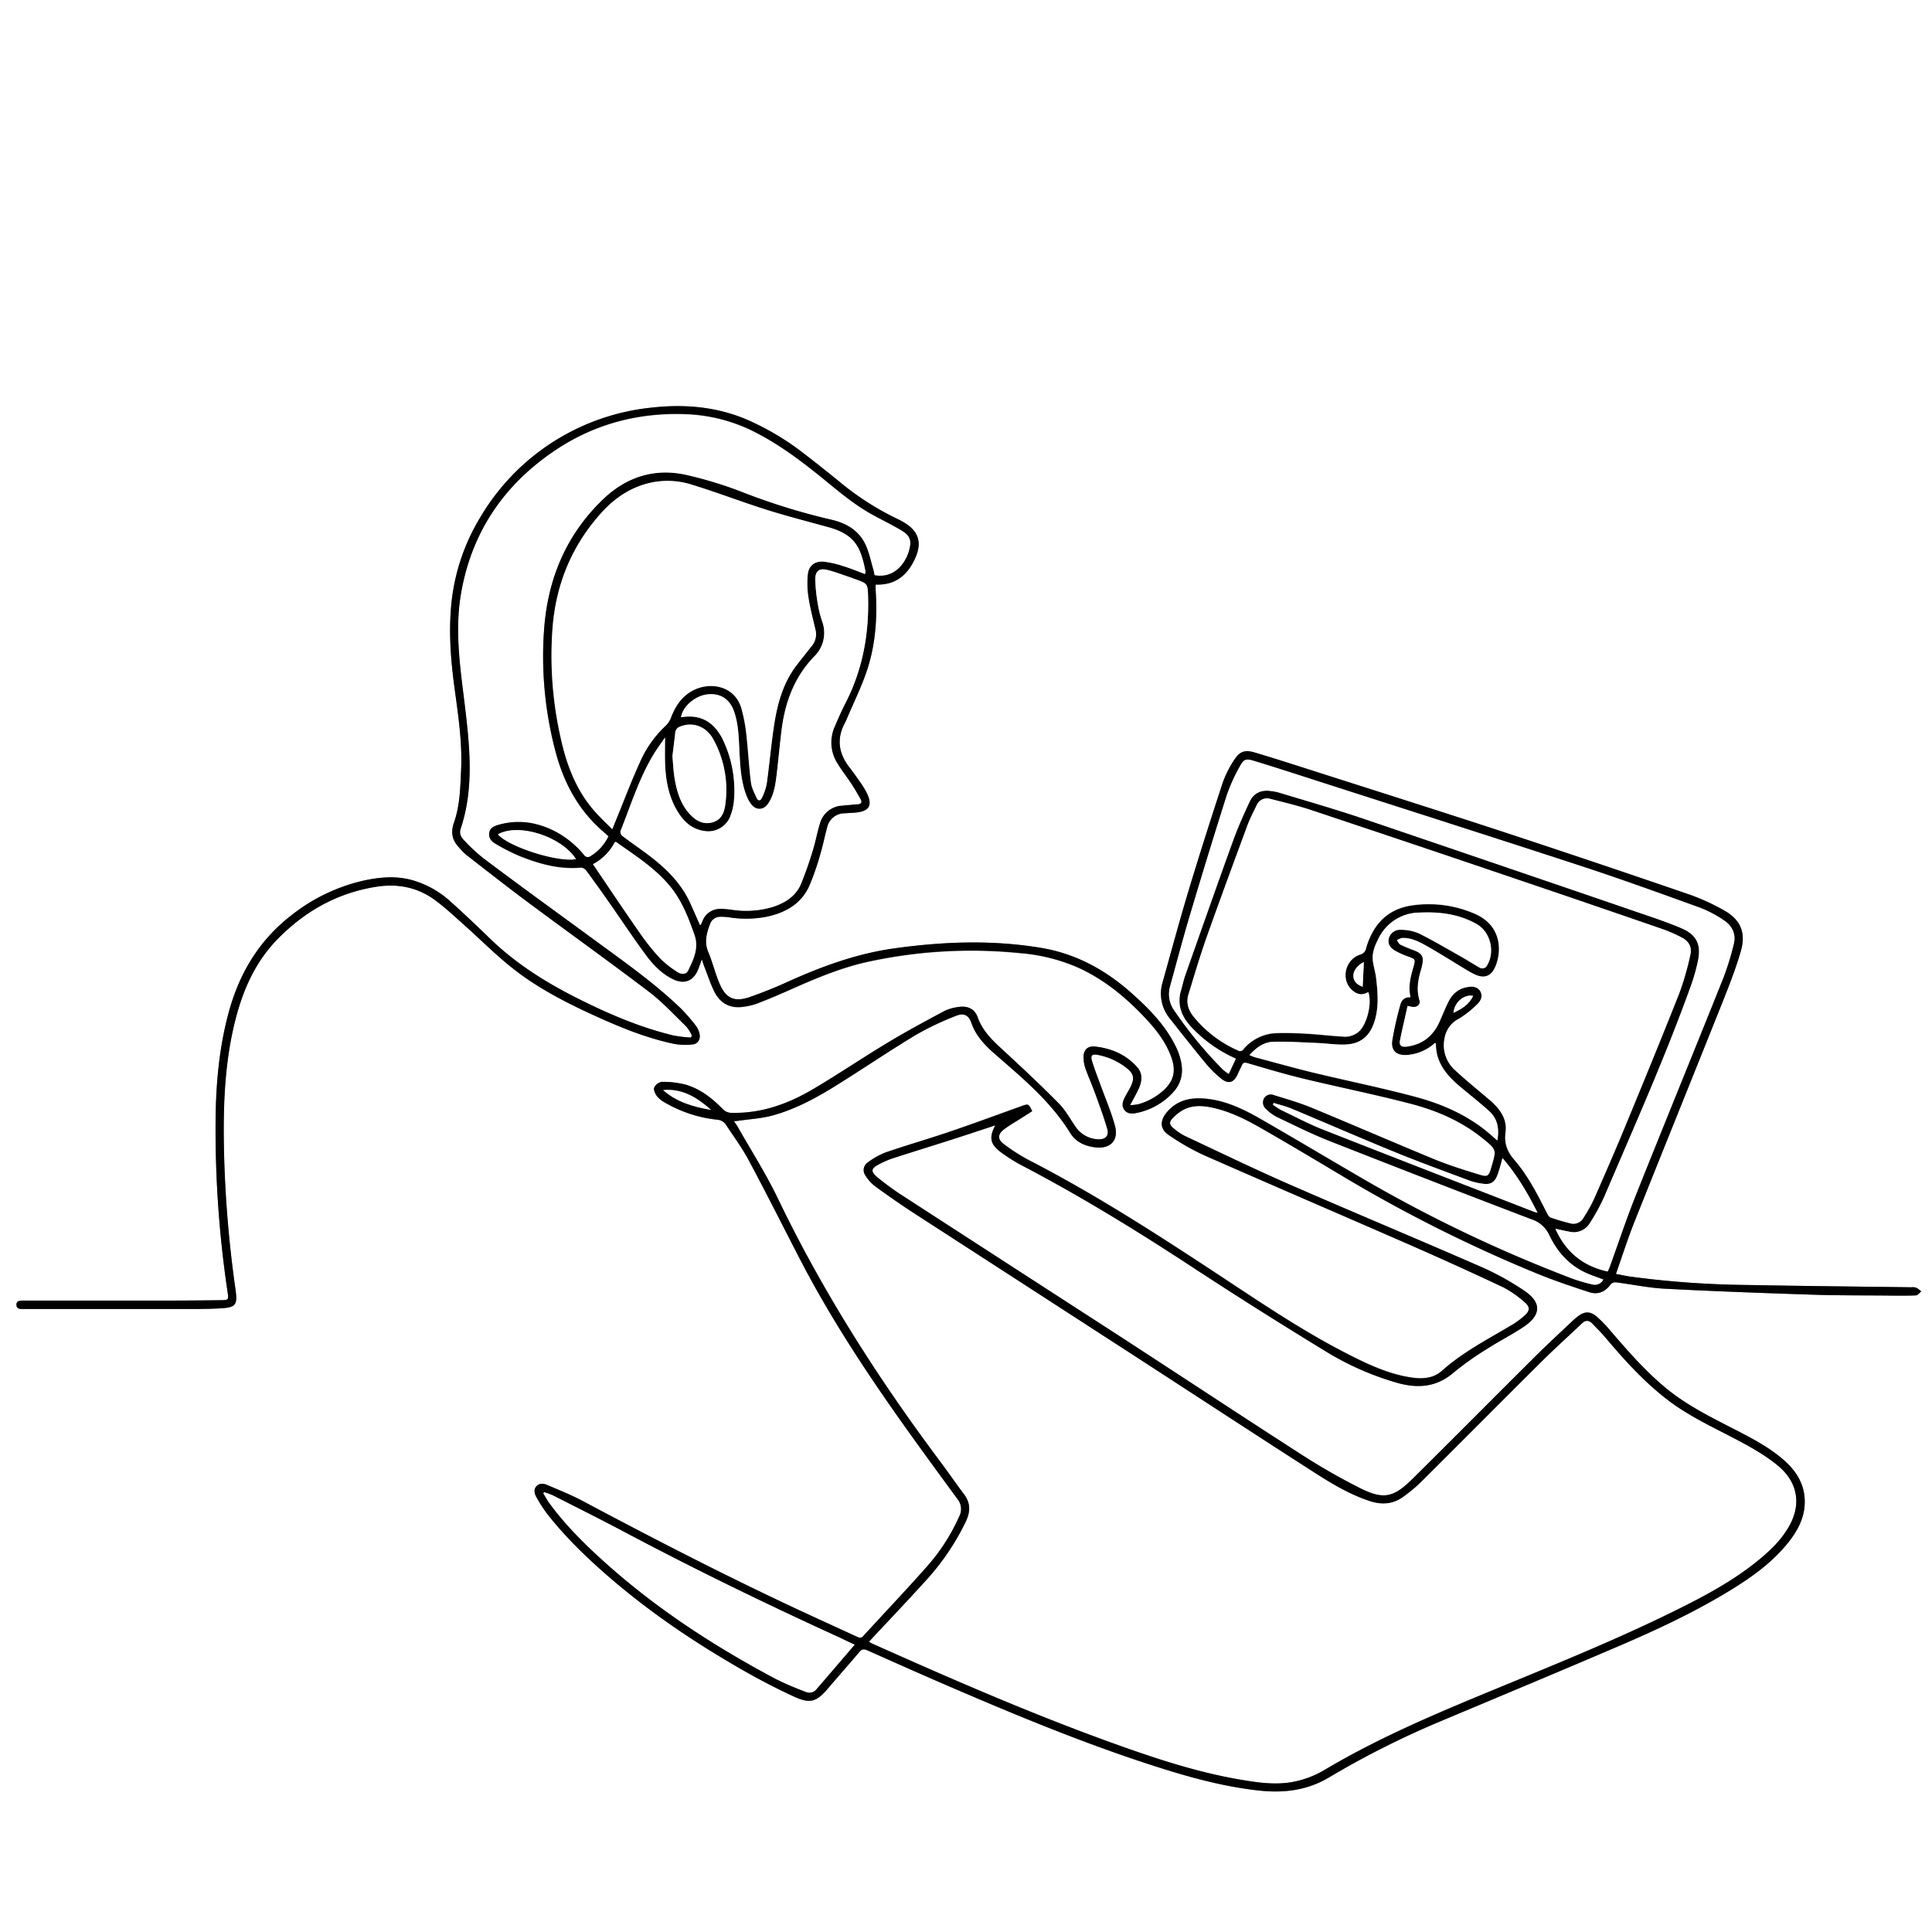 <svg xmlns="http://www.w3.org/2000/svg" viewBox="0 0 768 768"><rect x="0" y="0" width="768" height="768" fill="#808080" stroke="none"/><defs><style>.cls-1{fill:#fff;}</style></defs><g id="Layer_2" data-name="Layer 2"><g id="Layer_1-2" data-name="Layer 1"><path class="cls-1" d="M768,768H0V0H768ZM395.65,447.34c-2.6,4.91-2.07,7.57,2.47,10.88a66.22,66.22,0,0,0,8.13,5.08c23.59,12.34,46.21,26.27,68.45,40.87q25.4,16.66,51.37,32.45a115.21,115.21,0,0,0,29.69,13.18c8.08,2.19,15.4,1.57,22.09-4.2a120,120,0,0,1,13.51-9.55c4.7-3,9.74-5.54,14.37-8.66,6.91-4.66,7.11-9.62.26-14.26a108.4,108.4,0,0,0-17.27-9.54c-25.21-11-50.62-21.58-75.83-32.61-14.09-6.16-27.95-12.87-41.88-19.41a22,22,0,0,1-4.45-3c-1.8-1.49-1.94-2.48-.29-4.18a16.09,16.09,0,0,1,4.73-3.52c4.15-1.89,8.49-1.22,12.73-.13,6.78,1.74,12.91,5,18.91,8.48,10.68,6.15,21.27,12.46,31.85,18.79a577.9,577.9,0,0,0,75.7,37.94c7,2.91,14.24,5.33,21.46,7.7,3.42,1.13,6.4,0,8.57-3.09a2.57,2.57,0,0,1,2.07-.81c6.48.81,12.91,2.2,19.41,2.54,19.22,1,38.46,1.71,57.7,2.34,10.32.34,20.65.29,31,.39,3.74,0,7.47.09,11.2-.07.72,0,1.4-1,2.09-1.59a11.17,11.17,0,0,0-2-1.47,5.36,5.36,0,0,0-2-.16c-21.65-.29-43.31-.5-65-.91a377.61,377.61,0,0,1-46.43-3.3c-1.95-.28-3.87-.71-5.94-1.09,2.52-7.15,4.72-14.08,7.4-20.81,11.56-29,23.3-58,34.88-87,2.68-6.73,5.34-13.52,7.36-20.47,2.19-7.58-.21-12.75-7.17-16.53a85.82,85.82,0,0,0-13.07-5.94Q635,343.11,598.08,330.91c-25.26-8.29-50.6-16.3-75.92-24.41-7.8-2.49-15.59-5-23.44-7.34-3.94-1.16-6-.39-8.19,3.09a41.61,41.61,0,0,0-4.47,8.89c-4.69,14.3-9.27,28.64-13.62,43.05-3.61,12-6.86,24.08-10.24,36.14A15.6,15.6,0,0,0,465,404.87c4.74,6,9.48,12,14.37,17.94a42.86,42.86,0,0,0,6.1,6c2.81,2.28,5,1.59,6.49-1.69.55-1.21,1.13-2.42,1.69-3.62.45-1,1-1.25,2.19-.9,7.35,2.14,14.68,4.35,22.12,6.15,14.3,3.47,28.74,6.35,43,10.08,10.28,2.69,20,6.9,28.43,13.71,5.51,4.48,5.54,4.45,3.55,11.23,0,.13-.07.26-.11.38-1,3.51-1.44,3.9-4.93,2.8-5.91-1.85-11.85-3.69-17.57-6-16.39-6.74-32.64-13.81-49-20.57-4.85-2-9.92-3.46-14.93-5a3.11,3.11,0,0,0-4,1.44,3.39,3.39,0,0,0,1,4.16,17.33,17.33,0,0,0,4.16,3.05c6.92,3.29,13.78,6.74,20.89,9.54q40.08,15.79,80.32,31.13a11.7,11.7,0,0,1,7.09,6.26c3.31,6.93,8.29,12.38,15.54,15.42,1.93.8,3.92,1.47,6,2.26a3.8,3.8,0,0,1-4.55,2A66.56,66.56,0,0,1,625,508.3a563.62,563.62,0,0,1-82.86-39.6c-13.89-8.07-27.66-16.32-41.59-24.3-6.55-3.75-13.4-6.94-21.07-7.72-6.15-.62-11.71.54-15.82,5.64-2.63,3.28-2.5,6.48,1,8.79a93.15,93.15,0,0,0,14,8c26.94,11.89,54,23.47,81,35.28q19.14,8.38,38,17.25a41.9,41.9,0,0,1,8.6,6.05c2,1.66,1.9,3.33-.06,5.09a33.1,33.1,0,0,1-5.29,3.9c-9.49,5.66-19.35,10.71-27.69,18.16-3.53,3.16-8,3.32-12.52,2.61-9-1.44-17.16-5.31-25.18-9.4-16.59-8.47-32.07-18.8-47.57-29.05-25.75-17-51.6-33.85-79.09-48a70.68,70.68,0,0,1-9.74-6.25c-2.58-1.93-2.51-3.94,0-5.88,2.21-1.69,4.68-3,7-4.56l4.23-2.7c-1.51-3-1.5-3-4.36-1.95-9.52,3.43-19,6.93-28.6,10.19-8.39,2.85-16.92,5.29-25.29,8.17a29.35,29.35,0,0,0-7.24,4.09,3.59,3.59,0,0,0-.83,5,15.57,15.57,0,0,0,3.79,4.28c5.11,3.73,10.3,7.36,15.61,10.8q42.58,27.64,85.26,55.17c24.22,15.69,48.35,31.51,72.63,47.1,7.38,4.75,14.89,9.4,23.34,12.16,4.55,1.49,9,1.25,13-1.6a59,59,0,0,0,7.23-6c16-15.88,31.85-31.88,47.83-47.75,5.25-5.21,10.75-10.15,16.11-15.25,1.46-1.39,2.83-1.33,4.17,0,1.76,1.82,3.55,3.61,5.19,5.54,7.68,9.06,15.6,17.87,25.13,25.09,7.21,5.47,15.29,9.44,23.28,13.56,7,3.61,14,7.19,20.11,12.23,7.67,6.31,9.5,14.91,4.84,23.59-3.12,5.82-7.78,10.28-12.83,14.37-9.8,7.94-20.84,13.86-32.08,19.43-22.7,11.26-46.15,20.81-69.56,30.46-24.15,9.95-48.29,19.93-70.81,33.38A39,39,0,0,1,515.59,708c-7.6,1.82-15.26.66-22.82-.63-15.95-2.74-31.3-7.67-46.51-13.06-33.87-12-66.79-26.36-99.58-41a9,9,0,0,1-1.17-.73c.43-.46.74-.81,1.05-1.15,7.09-7.6,14.28-15.11,21.24-22.83A96.81,96.81,0,0,0,384,604.74c1.77-3.79,1.88-7.22-.71-10.67-3.32-4.42-6.45-9-9.77-13.41-24.52-32.8-46.45-67.16-64.23-104.14-4.72-9.82-10.64-19.06-16-28.56-.41-.72-.91-1.38-1.5-2.27.75-.07,1.2-.09,1.64-.15,4.54-.66,9.19-.91,13.59-2.09,9.4-2.54,17.89-7.25,26.1-12.38,10.34-6.46,20.43-13.32,30.87-19.61a116.12,116.12,0,0,1,16-7.62c3.16-1.3,5.09-.33,6.19,2.81,1.85,5.28,5.51,9,9.57,12.55,10.91,9.49,22.05,18.73,29.77,31.29,2.17,3.53,5.88,5.16,10,5.62,5.91.67,9.3-2.8,7.73-8.55s-3.92-11.15-5.93-16.72c-1.1-3.06-2.33-6.09-3.24-9.21-.61-2.1.11-2.72,2.29-2.3A26.35,26.35,0,0,1,448,424.7c2.64,2.14,3,3.92,1.55,7.05-.73,1.56-1.68,3-2.48,4.56s-1.32,3.3-.13,4.9,2.87,1.59,4.56,1.27A26.81,26.81,0,0,0,466,434.57c3.62-3.72,4.54-8.2,3.34-13.13a26.47,26.47,0,0,0-1.87-5.25c-4.24-8.68-10.89-15.39-18-21.69-10.3-9.11-22-15.44-35.69-17.71-19.45-3.23-38.9-2.5-58.33.22-14.46,2-28,6.89-41.28,12.8a176.18,176.18,0,0,1-16.48,6.65c-5.84,1.93-9.15.35-11.6-5.26-1.8-4.13-2.82-8.61-4.58-12.77-1.64-3.89-.67-7.42.68-11a4.3,4.3,0,0,1,4.32-3,24.4,24.4,0,0,1,3.19.2,42.76,42.76,0,0,0,15.3-.27c7.47-1.66,13.63-5.19,16.8-12.48a107,107,0,0,0,4.17-12c1.09-3.63,1.79-7.37,2.81-11a7.12,7.12,0,0,1,6.95-5.58l3.79-.24c6.17-.41,7.61-3,4.68-8.46a33.44,33.44,0,0,0-2-3.25c-1.49-2.13-3-4.26-4.57-6.31-4.32-5.55-5.17-11.41-1.77-17.71.25-.47.47-1,.68-1.45,2.74-6.5,5.91-12.86,8.12-19.53,3.41-10.29,4.1-21,3.4-31.8-.05-.7,0-1.4,0-2.17,8.14.31,12.9-4,15.86-10.8,2.61-6,1.14-10.42-4.41-13.78-.85-.52-1.74-1-2.63-1.43A111.15,111.15,0,0,1,335,192.54q-7.56-6.24-15.34-12.2a105.5,105.5,0,0,0-22.78-13.56c-12-5.11-24.6-6.18-37.45-4.79a89.63,89.63,0,0,0-68.51,43.73,82,82,0,0,0-11.31,32.82c-1.3,11.49-.5,22.89,1,34.27,1.48,11,3.22,22,2.71,33.22-.32,7.07-.45,14.21-2.81,20.93-1.38,3.93-.78,7,1.92,9.89a26.72,26.72,0,0,0,2.94,3c8.1,6.3,16.17,12.64,24.4,18.76,16,11.93,32.3,23.56,48.22,35.66,5.37,4.09,10,9.15,14.88,13.87a17.56,17.56,0,0,1,2.23,3.56l-.45.79a55.5,55.5,0,0,1-7-.84c-13.68-3.32-26.5-8.89-39-15.23-12.36-6.27-23.94-13.67-33.95-23.37-5.26-5.1-10.58-10.15-16-15a38,38,0,0,0-13.24-7.63c-7.16-2.43-14.4-1.78-21.51-.16a71.87,71.87,0,0,0-28,13.58c-12.77,9.83-20.6,22.78-24.86,38.12-4,14.44-5.27,29.23-5.37,44.12a438.52,438.52,0,0,0,4.77,67.53c.47,3.15.41,3.23-2.88,3.27q-11.89.13-23.79.16-27.3,0-54.6,0c-1.25,0-2.67,0-2.69,1.62s1.32,1.79,2.62,1.71c.2,0,.4,0,.6,0q34.2,0,68.4,0c3.06,0,6.13-.08,9.19-.24,6.37-.34,7.16-1.22,6.26-7.58A463.29,463.29,0,0,1,89,456.93c-.39-17.51.25-34.92,4.66-52,3.09-11.95,8-22.93,16.91-31.91,10.85-11,23.55-18.07,38.86-20.52,8.74-1.4,16.75.23,23.81,5.54,4,3,7.64,6.42,11.37,9.74,6.41,5.71,12.47,11.86,19.21,17.16,10,7.91,21.41,13.72,33,19,10,4.53,20.08,8.65,30.82,10.94a24.54,24.54,0,0,0,7.7.27c2.25-.25,3.25-2.32,2.62-4.53a8.17,8.17,0,0,0-1.36-2.87,73.36,73.36,0,0,0-6-6.9c-10.36-10-22.09-18.23-33.64-26.7-14.94-11-29.94-21.82-44.83-32.85a68.42,68.42,0,0,1-7.6-7.06c-1.23-1.23-2.1-2.71-1.44-4.69,3.37-10.08,4-20.56,3.39-31-.53-9.63-1.92-19.21-3.05-28.8-1.31-11.23-2.13-22.49-.2-33.68,4.25-24.76,17.46-43.87,38.26-57.52,15.45-10.14,32.78-14.57,51.29-13.82a65.27,65.27,0,0,1,27.07,7c9.05,4.57,17.15,10.47,25,16.76,7.12,5.7,13.95,11.81,22,16.22,3.74,2,7.57,3.92,11.24,6.07s4.45,4.18,3.21,8.38a16.13,16.13,0,0,1-1,2.6c-2.73,5.45-7.38,8-12.73,7a17.78,17.78,0,0,0-.39-2.09c-.94-3.25-1.61-6.63-3-9.7-2.61-5.89-7.72-8.9-13.74-10.26a257.71,257.71,0,0,1-36.21-11.28,161.35,161.35,0,0,0-20.79-6.34c-12.95-3.08-24.33.48-33.83,9.62-14.23,13.69-21.54,30.71-23.23,50.2a147.45,147.45,0,0,0,4.19,49c3.21,12.68,9,23.91,19.06,32.61l2.24,2a18.38,18.38,0,0,1-7.06,7.88,1.79,1.79,0,0,1-2.7-.43,37.28,37.28,0,0,0-11.56-9.4c-7.16-3.65-14.63-4.79-22.47-2.55-1.63.46-3.25,1.14-3.6,3.05-.38,2.08.87,3.51,2.47,4.42a77.83,77.83,0,0,0,9.22,4.73c8,3.23,16.13,5.56,24.89,4.75a2.92,2.92,0,0,1,2,1.21q4.51,6.1,8.86,12.34c4.93,7,9.68,14.21,14.77,21.12,2.92,4,6.36,7.57,10.95,9.76,4.31,2.05,7.94.67,9.76-3.71.51-1.26.94-2.55,1.56-4.23.41,1.25.64,2.07,1,2.87,1.28,3.29,2.37,6.66,3.92,9.82,2.25,4.56,6,6.85,11.23,6.2a26,26,0,0,0,6-1.4c4.47-1.72,8.88-3.61,13.27-5.56,9.75-4.33,19.58-8.48,30-10.84a192.73,192.73,0,0,1,61-3.59,72.13,72.13,0,0,1,23,5.69c10.84,4.88,19.72,12.35,27.68,21,4,4.39,7.59,9.13,9.59,14.85,1.91,5.47.89,9.5-3.44,13.3A24.61,24.61,0,0,1,452.5,439a21.44,21.44,0,0,1-3.27.36c1.29-2.43,2.38-4.32,3.31-6.29,1.42-3,1.89-6.15-.49-8.83-4.4-5-10.17-7.44-16.65-8.17-3.14-.35-4.77,1.4-4.65,4.54a13.61,13.61,0,0,0,.73,4.11c1.19,3.32,2.63,6.55,3.84,9.86,1.7,4.69,3.45,9.37,4.84,14.15.84,2.87-.78,4.42-3.81,4.19a11.35,11.35,0,0,1-8.86-5.09c-2.14-3.06-3.93-6.46-6.52-9.08-6.72-6.84-13.7-13.42-20.75-19.91-4.62-4.25-9.36-8.22-11.58-14.47-1.23-3.45-4.21-4.67-7.84-4a17.86,17.86,0,0,0-5.34,1.54c-7.5,4-15,8.06-22.31,12.45-10.16,6.11-20,12.79-30.2,18.79-9.76,5.72-20.24,9.51-31.84,9.26A4.78,4.78,0,0,1,287.4,441c-4.23-4.33-9-8.1-14.86-9.79a36.18,36.18,0,0,0-9.41-1.11,4.12,4.12,0,0,0-3.05,2.28c-.34.91.41,2.52,1.14,3.48a11.33,11.33,0,0,0,3.27,2.56,52.08,52.08,0,0,0,20.56,6.71,4.52,4.52,0,0,1,3.59,2.08c3,4.62,6.36,9.09,8.95,13.95,7,13,13.62,26.26,20.41,39.4,13.33,25.76,29.52,49.71,46.45,73.19q8.07,11.19,16.25,22.29a6.32,6.32,0,0,1,.58,6.92,77.67,77.67,0,0,1-12.87,19.91c-8.25,9.33-16.84,18.36-25.25,27.55-.84.92-1.53.7-2.45.28-6-2.79-12.11-5.55-18.16-8.34-30.76-14.16-60.85-29.64-90.73-45.55-4.63-2.47-9.54-4.42-14.37-6.49-1.41-.6-3.09-.82-4.25.59s-.69,3,.08,4.33a55.47,55.47,0,0,0,4.46,6.85c7.76,9.82,16.8,18.4,26.31,26.48,16.42,13.94,34.29,25.78,53,36.37,6,3.38,12.09,6.5,18.31,9.39,6.68,3.12,9.18,2.33,13.88-3.22,4.1-4.83,8.31-9.56,12.39-14.39,1-1.2,1.84-1.25,3.22-.63,11.62,5.18,23.25,10.35,34.94,15.37,25.29,10.85,50.72,21.35,76.91,29.89,14.45,4.71,29.05,8.91,44.25,10.5,9.58,1,18.71-.12,27.18-5.15a355.59,355.59,0,0,1,44.23-22.31c24-10.09,48.06-20.1,72-30.38,14.94-6.42,29.66-13.34,43.56-21.86,8.55-5.25,16.67-11.06,23-19,3.82-4.8,6.59-10.09,6.51-16.39-.08-7.12-3.73-12.47-9-16.9-6.13-5.16-13.23-8.71-20.28-12.33-9.19-4.72-18.39-9.38-26.39-16.09S646.82,536.74,640,528.8a49.26,49.26,0,0,0-5.47-5.53c-2.47-2.09-4.72-2-7.26,0a26.45,26.45,0,0,0-2.14,1.8c-4.89,4.63-9.85,9.19-14.62,13.93-16.35,16.26-32.58,32.65-49,48.87-7.7,7.62-11.63,8.4-21.23,3.56a252.38,252.38,0,0,1-22.86-13.11c-24.55-15.8-48.9-31.89-73.38-47.78q-42.6-27.65-85.26-55.18a108.63,108.63,0,0,1-9.85-7.17c-3.05-2.52-2.81-3.68.68-5.44a35.44,35.44,0,0,1,4.94-2.17c8.11-2.62,16.25-5.13,24.37-7.73C384.53,451,390.07,449.17,395.65,447.34Z"/><path d="M395.65,447.34c-5.58,1.83-11.12,3.68-16.69,5.46-8.12,2.6-16.26,5.11-24.37,7.73a35.44,35.44,0,0,0-4.94,2.17c-3.49,1.76-3.73,2.92-.68,5.44a108.63,108.63,0,0,0,9.85,7.17q42.6,27.63,85.26,55.18c24.48,15.89,48.83,32,73.38,47.78a252.38,252.38,0,0,0,22.86,13.11c9.6,4.84,13.53,4.06,21.23-3.56,16.39-16.22,32.62-32.61,49-48.87,4.77-4.74,9.73-9.3,14.62-13.93a26.45,26.45,0,0,1,2.14-1.8c2.54-1.94,4.79-2,7.26,0A49.26,49.26,0,0,1,640,528.8c6.81,7.94,13.68,15.82,21.74,22.58s17.2,11.37,26.39,16.09c7.05,3.62,14.15,7.17,20.28,12.33,5.26,4.43,8.91,9.78,9,16.9.08,6.3-2.69,11.59-6.51,16.39-6.32,7.95-14.44,13.76-23,19-13.9,8.52-28.62,15.44-43.56,21.86-23.93,10.28-48,20.29-72,30.38a355.59,355.59,0,0,0-44.23,22.31c-8.47,5-17.6,6.15-27.18,5.15-15.2-1.59-29.8-5.79-44.25-10.5-26.19-8.54-51.62-19-76.91-29.89-11.69-5-23.32-10.19-34.94-15.37-1.38-.62-2.21-.57-3.22.63-4.08,4.83-8.29,9.56-12.39,14.39-4.7,5.55-7.2,6.34-13.88,3.22-6.22-2.89-12.34-6-18.31-9.39-18.71-10.59-36.58-22.43-53-36.37-9.51-8.08-18.55-16.66-26.31-26.48a55.47,55.47,0,0,1-4.46-6.85c-.77-1.33-1.22-3-.08-4.33s2.84-1.19,4.25-.59c4.83,2.07,9.74,4,14.37,6.49,29.88,15.91,60,31.39,90.73,45.55,6.05,2.79,12.12,5.55,18.16,8.34.92.42,1.61.64,2.45-.28,8.41-9.19,17-18.22,25.25-27.55a77.67,77.67,0,0,0,12.87-19.91,6.32,6.32,0,0,0-.58-6.92q-8.16-11.12-16.25-22.29c-16.93-23.48-33.12-47.43-46.45-73.19-6.79-13.14-13.43-26.36-20.41-39.4-2.59-4.86-5.92-9.33-8.95-13.95a4.52,4.52,0,0,0-3.59-2.08,52.08,52.08,0,0,1-20.56-6.71,11.33,11.33,0,0,1-3.27-2.56c-.73-1-1.48-2.57-1.14-3.48a4.12,4.12,0,0,1,3.05-2.28,36.18,36.18,0,0,1,9.41,1.11c5.9,1.69,10.63,5.46,14.86,9.79a4.78,4.78,0,0,0,3.71,1.42c11.6.25,22.08-3.54,31.84-9.26,10.22-6,20-12.68,30.2-18.79,7.29-4.39,14.81-8.41,22.31-12.45a17.86,17.86,0,0,1,5.34-1.54c3.63-.65,6.61.57,7.84,4,2.22,6.25,7,10.22,11.58,14.47,7,6.49,14,13.07,20.75,19.91,2.59,2.62,4.38,6,6.52,9.08a11.35,11.35,0,0,0,8.86,5.09c3,.23,4.65-1.32,3.81-4.19-1.39-4.78-3.14-9.46-4.84-14.15-1.21-3.31-2.65-6.54-3.84-9.86a13.61,13.61,0,0,1-.73-4.11c-.12-3.14,1.51-4.89,4.65-4.54,6.48.73,12.25,3.22,16.65,8.17,2.38,2.68,1.91,5.83.49,8.83-.93,2-2,3.86-3.31,6.29a21.44,21.44,0,0,0,3.27-.36,24.61,24.61,0,0,0,9.76-5.29c4.33-3.8,5.35-7.83,3.44-13.3-2-5.72-5.55-10.46-9.59-14.85-8-8.64-16.84-16.11-27.68-21a72.13,72.13,0,0,0-23-5.69,192.73,192.73,0,0,0-61,3.59c-10.44,2.36-20.27,6.51-30,10.84-4.39,1.95-8.8,3.84-13.27,5.56a26,26,0,0,1-6,1.4c-5.19.65-9-1.64-11.23-6.2-1.55-3.16-2.64-6.53-3.92-9.82-.31-.8-.54-1.62-1-2.87-.62,1.68-1,3-1.56,4.23-1.82,4.38-5.45,5.76-9.76,3.71-4.59-2.19-8-5.8-10.95-9.76-5.09-6.91-9.84-14.09-14.77-21.12q-4.35-6.23-8.86-12.34a2.92,2.92,0,0,0-2-1.21c-8.76.81-16.93-1.52-24.89-4.75a77.83,77.83,0,0,1-9.22-4.73c-1.6-.91-2.85-2.34-2.47-4.42.35-1.91,2-2.59,3.6-3.05,7.84-2.24,15.31-1.1,22.47,2.55a37.28,37.28,0,0,1,11.56,9.4,1.79,1.79,0,0,0,2.7.43,18.38,18.38,0,0,0,7.06-7.88l-2.24-2c-10.07-8.7-15.85-19.93-19.06-32.61a147.45,147.45,0,0,1-4.19-49c1.69-19.49,9-36.51,23.23-50.2,9.5-9.14,20.88-12.7,33.83-9.62a161.35,161.35,0,0,1,20.79,6.34,257.71,257.71,0,0,0,36.21,11.28c6,1.36,11.13,4.37,13.74,10.26,1.36,3.07,2,6.45,3,9.7a17.78,17.78,0,0,1,.39,2.09c5.35,1.05,10-1.51,12.73-7a16.13,16.13,0,0,0,1-2.6c1.24-4.2.58-6.15-3.21-8.38s-7.5-4-11.24-6.07c-8.08-4.41-14.91-10.52-22-16.22-7.87-6.29-16-12.19-25-16.76a65.27,65.27,0,0,0-27.07-7c-18.51-.75-35.84,3.68-51.29,13.82-20.8,13.65-34,32.76-38.26,57.52-1.93,11.19-1.11,22.45.2,33.68,1.13,9.59,2.52,19.17,3.05,28.8.57,10.46,0,20.94-3.39,31-.66,2,.21,3.46,1.44,4.69a68.42,68.42,0,0,0,7.6,7.06C207,352.35,222,363.21,237,374.17c11.55,8.47,23.28,16.73,33.64,26.7a73.36,73.36,0,0,1,6,6.9,8.17,8.17,0,0,1,1.36,2.87c.63,2.21-.37,4.28-2.62,4.53a24.54,24.54,0,0,1-7.7-.27c-10.74-2.29-20.86-6.41-30.82-10.94-11.61-5.28-23-11.09-33-19-6.74-5.3-12.8-11.45-19.21-17.16-3.73-3.32-7.39-6.75-11.37-9.74-7.06-5.31-15.07-6.94-23.81-5.54-15.31,2.45-28,9.57-38.86,20.52-8.9,9-13.82,20-16.91,31.91-4.41,17.06-5,34.47-4.66,52a463.29,463.29,0,0,0,4.57,55.56c.9,6.36.11,7.24-6.26,7.58-3.06.16-6.13.24-9.19.24q-34.2,0-68.4,0c-.2,0-.4,0-.6,0-1.3.08-2.63-.15-2.62-1.71S7.94,517,9.19,517q27.3,0,54.6,0,11.9,0,23.79-.16c3.29,0,3.35-.12,2.88-3.27A438.52,438.52,0,0,1,85.69,446c.1-14.89,1.37-29.68,5.37-44.12,4.26-15.34,12.09-28.29,24.86-38.12a71.87,71.87,0,0,1,28-13.58c7.11-1.62,14.35-2.27,21.51.16A38,38,0,0,1,178.67,358c5.46,4.88,10.78,9.93,16,15,10,9.7,21.59,17.1,33.95,23.37,12.51,6.34,25.33,11.91,39,15.23a55.5,55.5,0,0,0,7,.84l.45-.79a17.56,17.56,0,0,0-2.23-3.56c-4.87-4.72-9.51-9.78-14.88-13.87-15.92-12.1-32.18-23.73-48.22-35.66-8.23-6.12-16.3-12.46-24.4-18.76a26.72,26.72,0,0,1-2.94-3c-2.7-2.89-3.3-6-1.92-9.89,2.36-6.72,2.49-13.86,2.81-20.93.51-11.19-1.23-22.19-2.71-33.22-1.52-11.38-2.32-22.78-1-34.27a82,82,0,0,1,11.31-32.82A89.63,89.63,0,0,1,259.4,162c12.85-1.39,25.42-.32,37.45,4.79a105.5,105.5,0,0,1,22.78,13.56q7.78,6,15.34,12.2a111.15,111.15,0,0,0,21.94,13.81c.89.44,1.78.91,2.63,1.43,5.55,3.36,7,7.8,4.41,13.78-3,6.8-7.72,11.11-15.86,10.8,0,.77,0,1.47,0,2.17.7,10.8,0,21.51-3.4,31.8-2.21,6.67-5.38,13-8.12,19.53-.21.49-.43,1-.68,1.45-3.4,6.3-2.55,12.16,1.77,17.71,1.6,2.05,3.08,4.18,4.57,6.31a33.44,33.44,0,0,1,2,3.25c2.93,5.47,1.49,8.05-4.68,8.46l-3.79.24a7.12,7.12,0,0,0-6.95,5.58c-1,3.66-1.72,7.4-2.81,11a107,107,0,0,1-4.17,12c-3.17,7.29-9.33,10.82-16.8,12.48a42.76,42.76,0,0,1-15.3.27,24.4,24.4,0,0,0-3.19-.2,4.3,4.3,0,0,0-4.32,3c-1.35,3.57-2.32,7.1-.68,11,1.76,4.16,2.78,8.64,4.58,12.77,2.45,5.61,5.76,7.19,11.6,5.26a176.18,176.18,0,0,0,16.48-6.65C327.43,383.9,341,379,355.46,377c19.43-2.72,38.88-3.45,58.33-.22,13.69,2.27,25.39,8.6,35.69,17.71,7.12,6.3,13.77,13,18,21.69a26.47,26.47,0,0,1,1.87,5.25c1.2,4.93.28,9.41-3.34,13.13a26.81,26.81,0,0,1-14.49,7.91c-1.69.32-3.42.26-4.56-1.27s-.7-3.3.13-4.9,1.75-3,2.48-4.56c1.46-3.13,1.09-4.91-1.55-7.05a26.35,26.35,0,0,0-11.69-5.37c-2.18-.42-2.9.2-2.29,2.3.91,3.12,2.14,6.15,3.24,9.21,2,5.57,4.38,11,5.93,16.72s-1.82,9.22-7.73,8.55c-4.08-.46-7.79-2.09-10-5.62-7.72-12.56-18.86-21.8-29.77-31.29-4.06-3.54-7.72-7.27-9.57-12.55-1.1-3.14-3-4.11-6.19-2.81a116.12,116.12,0,0,0-16,7.62c-10.44,6.29-20.53,13.15-30.87,19.61-8.21,5.13-16.7,9.84-26.1,12.38-4.4,1.18-9,1.43-13.59,2.09-.44.06-.89.08-1.64.15.59.89,1.09,1.55,1.5,2.27,5.39,9.5,11.31,18.74,16,28.56,17.78,37,39.71,71.34,64.23,104.14,3.32,4.43,6.45,9,9.77,13.41,2.59,3.45,2.48,6.88.71,10.67a96.81,96.81,0,0,1-16.24,23.88c-7,7.72-14.15,15.23-21.24,22.83-.31.34-.62.69-1.05,1.15a9,9,0,0,0,1.17.73c32.79,14.66,65.71,29,99.58,41,15.21,5.39,30.56,10.32,46.51,13.06,7.56,1.29,15.22,2.45,22.82.63a39,39,0,0,0,10.71-4.22c22.52-13.45,46.66-23.43,70.81-33.38,23.41-9.65,46.86-19.2,69.56-30.46,11.24-5.57,22.28-11.49,32.08-19.43,5-4.09,9.71-8.55,12.83-14.37,4.66-8.68,2.83-17.28-4.84-23.59-6.13-5-13.12-8.62-20.11-12.23-8-4.12-16.07-8.09-23.28-13.56-9.53-7.22-17.45-16-25.13-25.09-1.64-1.93-3.43-3.72-5.19-5.54-1.34-1.37-2.71-1.43-4.17,0-5.36,5.1-10.86,10-16.11,15.25-16,15.87-31.85,31.87-47.83,47.75a59,59,0,0,1-7.23,6c-4,2.85-8.42,3.09-13,1.6-8.45-2.76-16-7.41-23.34-12.16-24.28-15.59-48.41-31.41-72.63-47.1q-42.62-27.6-85.26-55.17c-5.31-3.44-10.5-7.07-15.61-10.8a15.57,15.57,0,0,1-3.79-4.28,3.59,3.59,0,0,1,.83-5,29.35,29.35,0,0,1,7.24-4.09c8.37-2.88,16.9-5.32,25.29-8.17,9.58-3.26,19.08-6.76,28.6-10.19,2.86-1,2.85-1.08,4.36,1.95l-4.23,2.7c-2.35,1.51-4.82,2.87-7,4.56-2.55,1.94-2.62,4,0,5.88a70.68,70.68,0,0,0,9.74,6.25c27.49,14.15,53.34,31,79.09,48,15.5,10.25,31,20.58,47.57,29.05,8,4.09,16.16,8,25.18,9.4,4.48.71,9,.55,12.52-2.61,8.34-7.45,18.2-12.5,27.69-18.16a33.1,33.1,0,0,0,5.29-3.9c2-1.76,2.06-3.43.06-5.09a41.9,41.9,0,0,0-8.6-6.05q-18.9-8.9-38-17.25c-27-11.81-54-23.39-81-35.28a93.15,93.15,0,0,1-14-8c-3.46-2.31-3.59-5.51-1-8.79,4.11-5.1,9.67-6.26,15.82-5.64,7.67.78,14.52,4,21.07,7.72,13.93,8,27.7,16.23,41.59,24.3A563.62,563.62,0,0,0,625,508.3a66.56,66.56,0,0,0,7.85,2.29,3.8,3.8,0,0,0,4.55-2c-2.1-.79-4.09-1.46-6-2.26-7.25-3-12.23-8.49-15.54-15.42a11.7,11.7,0,0,0-7.09-6.26q-40.23-15.36-80.32-31.13c-7.11-2.8-14-6.25-20.89-9.54a17.33,17.33,0,0,1-4.16-3.05,3.39,3.39,0,0,1-1-4.16,3.11,3.11,0,0,1,4-1.44c5,1.55,10.08,3,14.93,5,16.38,6.76,32.63,13.83,49,20.57,5.72,2.35,11.66,4.19,17.57,6,3.49,1.1,3.89.71,4.93-2.8,0-.12.07-.25.11-.38,2-6.78,2-6.75-3.55-11.23-8.4-6.81-18.15-11-28.43-13.71-14.23-3.73-28.67-6.61-43-10.08-7.44-1.8-14.77-4-22.12-6.15-1.19-.35-1.74-.09-2.19.9-.56,1.2-1.14,2.41-1.69,3.62-1.51,3.28-3.68,4-6.49,1.69a42.86,42.86,0,0,1-6.1-6c-4.89-5.91-9.63-11.92-14.37-17.94a15.6,15.6,0,0,1-2.79-14.54c3.38-12.06,6.63-24.15,10.24-36.14,4.35-14.41,8.93-28.75,13.62-43.05a41.61,41.61,0,0,1,4.47-8.89c2.17-3.48,4.25-4.25,8.19-3.09,7.85,2.33,15.64,4.85,23.44,7.34,25.32,8.11,50.66,16.12,75.92,24.41Q635,343,671.76,355.66a85.82,85.82,0,0,1,13.07,5.94c7,3.78,9.36,8.95,7.17,16.53-2,6.95-4.68,13.74-7.36,20.47-11.58,29-23.32,58-34.88,87-2.68,6.73-4.88,13.66-7.4,20.81,2.07.38,4,.81,5.94,1.09a377.61,377.61,0,0,0,46.43,3.3c21.65.41,43.31.62,65,.91a5.36,5.36,0,0,1,2,.16,11.17,11.17,0,0,1,2,1.47c-.69.56-1.37,1.56-2.09,1.59-3.73.16-7.46.11-11.2.07-10.33-.1-20.66,0-31-.39-19.24-.63-38.48-1.33-57.7-2.34-6.5-.34-12.93-1.73-19.41-2.54a2.57,2.57,0,0,0-2.07.81c-2.17,3.06-5.15,4.22-8.57,3.09-7.22-2.37-14.44-4.79-21.46-7.7A577.9,577.9,0,0,1,534.49,468c-10.58-6.33-21.17-12.64-31.85-18.79-6-3.46-12.13-6.74-18.91-8.48-4.24-1.09-8.58-1.76-12.73.13a16.09,16.09,0,0,0-4.73,3.52c-1.65,1.7-1.51,2.69.29,4.18a22,22,0,0,0,4.45,3c13.93,6.54,27.79,13.25,41.88,19.41,25.21,11,50.62,21.59,75.83,32.61A108.4,108.4,0,0,1,606,513.13c6.85,4.64,6.65,9.6-.26,14.26-4.63,3.12-9.67,5.63-14.37,8.66a120,120,0,0,0-13.51,9.55c-6.69,5.77-14,6.39-22.09,4.2a115.21,115.21,0,0,1-29.69-13.18q-25.92-15.82-51.37-32.45c-22.24-14.6-44.86-28.53-68.45-40.87a66.22,66.22,0,0,1-8.13-5.08C393.58,454.91,393.05,452.25,395.65,447.34Zm163.88-47.46c-1,4.74-2.15,9.31-3,13.93-.33,1.81.62,2.54,2.54,2.32,6.24-.72,10.55-4.1,13.13-9.76,1.18-2.61,2.22-5.28,3.49-7.85,1.5-3.07,3.79-5.31,7.29-6,2-.4,4.16-.46,5.42,1.49s.3,3.93-1.09,5.26a39.84,39.84,0,0,1-7.44,5.86,10.53,10.53,0,0,0-5.6,7.78,13.23,13.23,0,0,0,4.14,12.55c4.39,4.07,9.06,7.84,13.62,11.72,4,3.43,7.25,7.51,6.5,13-.62,4.58.74,7.77,3.66,11.16,5.36,6.24,9.08,13.61,12.79,20.93.34.67.81,1.55,1.43,1.77,2.57.9,5.19,1.66,7.83,2.32a4.59,4.59,0,0,0,5.3-2.28,64,64,0,0,0,4.1-7.31c4.11-9.33,8.18-18.67,12.07-28.09,7.4-17.92,14.77-35.84,21.9-53.87A112.74,112.74,0,0,0,672,379.52c.69-2.89-.65-5.29-3.3-6.65a57.33,57.33,0,0,0-7.48-3.32q-29-10-58-19.84-40.89-13.83-81.82-27.52c-5.36-1.79-10.88-3.1-16.36-4.5a4.45,4.45,0,0,0-5.47,2.6c-1.28,2.63-2.65,5.24-3.66,8-5.54,15-11.08,30-16.42,45.06-2.57,7.28-4.76,14.69-7,22.07-1,3.25-.07,6.15,2,8.78a47.43,47.43,0,0,0,17.63,13.45,1.59,1.59,0,0,0,2.21-.49,17.93,17.93,0,0,1,13.1-6.39c4.12-.13,8.25,0,12.36.26,4.66.26,9.29.85,13.94,1.11a8.5,8.5,0,0,0,6.51-2c3.26-3,5.29-11.34,3.73-15.68-2.4,1.5-4.56,1-6.52-.84-4.54-4.2-2.75-12.15,3.3-14.08a3.2,3.2,0,0,0,2.35-2.66c2.76-9.26,8.42-15.5,18.37-16.9a45.84,45.84,0,0,1,24.85,3.36c10.5,4.5,10.88,14.52,8.18,21-1.6,3.81-4.32,4.88-8.06,3.19a36.4,36.4,0,0,1-3.67-2c-5.14-3.09-10.19-6.33-15.41-9.27-3.06-1.72-6.23-3.44-9.93-3.28a6.65,6.65,0,0,0-2.09.9c.45.59.77,1.42,1.36,1.71a55.46,55.46,0,0,0,5.33,2.23c3.38,1.27,4.14,2.62,3.33,6.11-.1.46-.19.92-.32,1.36-1.24,4.06-2,8.11-.74,12.36.52,1.72-.81,2.93-2.64,2.75C561.13,400.22,560.68,400.1,559.53,399.88Zm-215.7-171.7a3.51,3.51,0,0,0,.15-1c-1.87-9.26-3.87-14.51-14.64-17.52-8.27-2.31-16.6-4.43-24.78-7-9.9-3.13-19.6-6.87-29.53-9.92a31.82,31.82,0,0,0-15.82-.95c-8,1.63-14.55,5.9-19.95,11.82-11.86,13-18.29,28.46-19.66,46a147.89,147.89,0,0,0,3.23,43.7c2.31,10.45,6,20.34,13,28.62,2.24,2.63,4.81,5,7.49,7.72.78-1.93,1.32-3.29,1.88-4.64,3-7.26,5.77-14.63,9-21.77a43.63,43.63,0,0,1,10.11-14.51,8.88,8.88,0,0,0,2.29-3.32c1.7-4.49,4.13-8.31,8.46-10.73,6.78-3.78,17-2.36,19.65,7.09a63.77,63.77,0,0,1,1.92,10.17c.72,6.35,1,12.74,1.83,19.08.26,2.11,1.35,4.15,2.23,6.15.56,1.28,1.56,1.31,2.13,0a21.88,21.88,0,0,0,1.88-5.43c1.05-7.59,1.73-15.23,2.85-22.8,1.3-8.77,3.53-17.26,9.06-24.48,2-2.59,4-5.13,6.06-7.7a7.22,7.22,0,0,0,1.42-6.39c-1-4.22-2.11-8.42-2.77-12.69a35.92,35.92,0,0,1-.28-9.32c.39-3.5,2.77-5.34,6.28-5.06a36.45,36.45,0,0,1,7.73,1.74C338,225.88,340.86,227.08,343.83,228.18ZM278.28,367.71c.14,0,.23-.06.25-.1.21-.41.42-.82.59-1.25a7.5,7.5,0,0,1,7.57-5.11,29.92,29.92,0,0,1,3.79.28,37.22,37.22,0,0,0,16.62-1c4.95-1.59,9.19-4.24,11.29-9.15a145.1,145.1,0,0,0,4.79-13.7c1.05-3.36,1.62-6.88,2.69-10.23a9.69,9.69,0,0,1,8.86-7.24c2.06-.2,4.11-.4,6.17-.53,1.41-.09,1.83-.76,1.17-1.95-1.16-2.09-2.35-4.17-3.67-6.17-1.78-2.73-3.83-5.29-5.52-8.08a15.48,15.48,0,0,1-1.05-14.75c1.33-3.12,2.7-6.24,4.25-9.26,6.77-13.18,9.37-27.25,9-42-.14-5.51-.15-5.5-5.3-7.32-.63-.22-1.24-.48-1.88-.69-3-1-6-2.19-9.11-2.94s-4.73.53-4.71,3.67a66,66,0,0,0,.95,9.51,45.3,45.3,0,0,0,1.75,7.18,13.13,13.13,0,0,1-3.22,14.17c-7.79,8.14-11.49,18.12-12.86,29.1-.72,5.75-1.23,11.52-1.91,17.28-.49,4.1-1,8.23-3.31,11.82-1.84,2.86-4.87,3.05-6.92.37a13.64,13.64,0,0,1-1.81-3.31c-2.13-5.42-2.47-11.15-2.78-16.88s-.3-11.35-2.22-16.77c-1.74-4.9-5.42-7.2-10.49-6.65s-9.91,4.82-10.54,9.1c8.45-1.48,13.63,2.63,16.74,9.13A46.87,46.87,0,0,1,291.77,318a22.79,22.79,0,0,1-1.37,6.21,9.38,9.38,0,0,1-10.68,6.1c-4.25-.67-7.29-3.11-9.63-6.55-4.28-6.3-5.54-13.47-5.75-20.9-.09-3.09,0-6.19,0-9.68-1.64,2.43-3.3,4.65-4.71,7-5.67,9.5-8.94,20.05-13,30.26a2.2,2.2,0,0,0,.74,1.86c2.8,2.14,5.71,4.15,8.56,6.23,7.51,5.47,14.31,11.59,18.33,20.21C275.62,361.66,276.91,364.65,278.28,367.71Zm360.8,137.73c.3-.69.66-1.4.93-2.13,3.38-9.33,6.51-18.77,10.18-28,11.45-28.71,23.16-57.32,34.64-86a107.69,107.69,0,0,0,4.4-14.07c1-3.95-.63-7.31-4-9.48a46.64,46.64,0,0,0-9.14-4.86c-15.59-5.63-31.19-11.3-46.94-16.46-36-11.77-72-23.25-108-34.84-7.55-2.43-15.09-4.88-22.67-7.17-3.16-1-4-.71-5.57,2.2a68.78,68.78,0,0,0-5.25,11.62q-7.42,23.33-14.37,46.79c-2.87,9.63-5.45,19.35-8.1,29a11.18,11.18,0,0,0,1.73,9.71,165.78,165.78,0,0,0,19.29,23.41,18.76,18.76,0,0,0,2.28,1.68l2.82-6.05a54,54,0,0,1-17.63-12.47c-4-4.26-5.88-9-4.14-14.79.57-1.91,1-3.89,1.62-5.77,6.29-17.84,12.54-35.69,19-53.48,1.94-5.37,4.26-10.62,6.72-15.79,1.64-3.44,4.75-4.67,8.53-4.07a20.91,20.91,0,0,1,2.94.57c11.2,3.42,22.49,6.63,33.59,10.38q55.27,18.66,110.44,37.67c5.42,1.85,10.87,3.68,16.12,5.93,5.91,2.52,7.83,6.41,6.56,12.71a74.22,74.22,0,0,1-2.92,10.37c-10.2,28.36-22.5,55.85-34.32,83.54A79.26,79.26,0,0,1,632,486.16a7.42,7.42,0,0,1-8.11,3.47c-1.81-.32-3.6-.75-5.63-1.18C622.42,497.73,629.28,503.28,639.08,505.44ZM339.72,653.79c-2-.9-3.7-1.72-5.46-2.52-29.46-13.43-58.56-27.57-87.15-42.77-9.05-4.82-18.23-9.4-27.37-14a29.24,29.24,0,0,0-3.43-1.25l-.31.45c.87,1.4,1.66,2.86,2.63,4.18,6.48,8.79,14.23,16.4,22.33,23.65,20.48,18.31,43.38,33.12,67.58,46a125.17,125.17,0,0,0,11.9,5.09,3.5,3.5,0,0,0,4.15-1.15C329.6,665.61,334.57,659.79,339.72,653.79Zm221-257.37c-1-4.3,0-8.1,1.08-11.9.88-3.17.84-3.12-2.16-4.22a32.22,32.22,0,0,1-4.91-2.19c-2.37-1.34-3.18-3-2.7-5a4.65,4.65,0,0,1,4.83-3.45,18.58,18.58,0,0,1,7.14,1.44c5.83,2.91,11.44,6.24,17.12,9.44,2.32,1.31,4.54,2.77,6.86,4.07a2.12,2.12,0,0,0,3.2-.93c3.17-5.43,1.21-13.2-4.23-16.28-7.09-4-14.84-4.94-22.81-4.56a18.24,18.24,0,0,0-16.29,10.48c-1.44,2.79-2.59,5.75-2.11,9,.31,2.16,1,4.28,1.25,6.45.68,5.77,1.16,11.56-.61,17.24-1.83,5.89-5.48,9-11.57,9.28-3.77.15-7.56-.47-11.35-.62-5.77-.24-11.55-.61-17.32-.47-3.79.1-6.8,2.33-9.49,5.29.95.36,1.67.71,2.42.91,7.59,2,15.16,4.13,22.79,6,13.65,3.3,27.43,6.08,41,9.72,10.32,2.77,20.12,7,28.51,14,1.21,1,2.39,2.07,3.8,3.3.83-4.68.11-8.67-3.31-11.73C588,438.17,584,435,580.05,431.7c-5.22-4.45-9.41-9.48-9.33-16.87,0-.06-.2-.13-.37-.24a18.48,18.48,0,0,1-11,4.76c-4.17.31-6.5-1.58-6-5.69a130.43,130.43,0,0,1,3.13-14C557.05,397.74,558.14,396.28,560.69,396.42Zm-325-52.89c6.33,9.33,12.42,18.47,18.69,27.49a87.8,87.8,0,0,0,8,10,39.57,39.57,0,0,0,7,5.49c1.31.87,3.28,1.05,4.09-.59,2.2-4.46,4.4-9,2.55-14.23-2.36-6.66-4.86-13.26-9.34-18.87-6-7.51-14.06-12.56-21.75-18-.08-.06-.25,0-.54,0A20.58,20.58,0,0,1,235.72,343.53ZM267.3,300.6c.29,3.16.38,5.77.78,8.32.87,5.45,2.35,10.7,6.26,14.86,2.4,2.56,5.32,4.13,8.94,3.1s4.69-4.17,5.08-7.43a41.67,41.67,0,0,0-4.85-25.64c-2.8-5.06-8.14-7-13.09-5a2.76,2.76,0,0,0-2,2.44C268.06,294.55,267.63,297.85,267.3,300.6Zm239,137.84-.29.69a29.62,29.62,0,0,0,3.28,2.13c5.58,2.67,11.08,5.58,16.82,7.84,27.88,11,55.82,21.77,83.74,32.62.29.11.6.16,1.33.34-4-7.86-8.17-15.05-13.93-21.7-.41,1.48-.69,2.57-1,3.65s-.64,2.17-1.05,3.22c-1,2.71-2.71,3.75-5.59,3.34a25.28,25.28,0,0,1-5.25-1.18c-9.91-3.7-19.86-7.32-29.66-11.31-13.86-5.66-27.59-11.64-41.41-17.42C511,439.73,508.63,439.17,506.3,438.44ZM197.91,331.67c4.39,5.06,24.08,11.25,31.06,9.83C223.13,332.46,206.11,327,197.91,331.67Zm65.7,101.67c5.47,4.8,12.11,6.68,19.05,7.86C277.2,436.39,271.33,432.6,263.61,433.34Zm278.07-41.08c.17-3.46.32-6.54.48-9.81-2.57,1.12-4.35,3.56-4.18,5.63S539.22,391.33,541.68,392.26Zm43.91,3.59c-3.73-.66-7.49,2.66-7.81,6.77C581,401.08,584,399.34,585.59,395.85Z"/><path class="cls-1" d="M559.53,399.88c1.15.22,1.6.34,2.06.38,1.83.18,3.16-1,2.64-2.75-1.29-4.25-.5-8.3.74-12.36.13-.44.22-.9.32-1.36.81-3.49.05-4.84-3.33-6.11a55.46,55.46,0,0,1-5.33-2.23c-.59-.29-.91-1.12-1.36-1.71a6.65,6.65,0,0,1,2.09-.9c3.7-.16,6.87,1.56,9.93,3.28,5.22,2.94,10.27,6.18,15.41,9.27a36.4,36.4,0,0,0,3.67,2c3.74,1.69,6.46.62,8.06-3.19,2.7-6.43,2.32-16.45-8.18-21a45.84,45.84,0,0,0-24.85-3.36c-9.95,1.4-15.61,7.64-18.37,16.9a3.2,3.2,0,0,1-2.35,2.66c-6,1.93-7.84,9.88-3.3,14.08,2,1.82,4.12,2.34,6.52.84,1.56,4.34-.47,12.68-3.73,15.68a8.5,8.5,0,0,1-6.51,2c-4.65-.26-9.28-.85-13.94-1.11-4.11-.24-8.24-.39-12.36-.26a17.93,17.93,0,0,0-13.1,6.39,1.59,1.59,0,0,1-2.21.49,47.43,47.43,0,0,1-17.63-13.45c-2.08-2.63-3-5.53-2-8.78,2.27-7.38,4.46-14.79,7-22.07,5.34-15.07,10.88-30.07,16.42-45.06,1-2.74,2.38-5.35,3.66-8a4.45,4.45,0,0,1,5.47-2.6c5.48,1.4,11,2.71,16.36,4.5q40.95,13.63,81.82,27.52,29.05,9.84,58,19.84a57.33,57.33,0,0,1,7.48,3.32c2.65,1.36,4,3.76,3.3,6.65a112.74,112.74,0,0,1-4.37,15.32c-7.13,18-14.5,36-21.9,53.87-3.89,9.42-8,18.76-12.07,28.09a64,64,0,0,1-4.1,7.31,4.59,4.59,0,0,1-5.3,2.28c-2.64-.66-5.26-1.42-7.83-2.32-.62-.22-1.09-1.1-1.43-1.77-3.71-7.32-7.43-14.69-12.79-20.93-2.92-3.39-4.28-6.58-3.66-11.16.75-5.5-2.47-9.58-6.5-13-4.56-3.88-9.23-7.65-13.62-11.72a13.23,13.23,0,0,1-4.14-12.55,10.53,10.53,0,0,1,5.6-7.78,39.84,39.84,0,0,0,7.44-5.86c1.39-1.33,2.35-3.33,1.09-5.26s-3.37-1.89-5.42-1.49c-3.5.67-5.79,2.91-7.29,6-1.27,2.57-2.31,5.24-3.49,7.85-2.58,5.66-6.89,9-13.13,9.76-1.92.22-2.87-.51-2.54-2.32C557.38,409.19,558.49,404.62,559.53,399.88Z"/><path class="cls-1" d="M343.83,228.18c-3-1.1-5.79-2.3-8.7-3.19a36.45,36.45,0,0,0-7.73-1.74c-3.51-.28-5.89,1.56-6.28,5.06a35.92,35.92,0,0,0,.28,9.32c.66,4.27,1.8,8.47,2.77,12.69a7.22,7.22,0,0,1-1.42,6.39c-2,2.57-4.08,5.11-6.06,7.7-5.53,7.22-7.76,15.71-9.06,24.48-1.12,7.57-1.8,15.21-2.85,22.8a21.88,21.88,0,0,1-1.88,5.43c-.57,1.32-1.57,1.29-2.13,0-.88-2-2-4-2.23-6.15-.79-6.34-1.11-12.73-1.83-19.08a63.77,63.77,0,0,0-1.92-10.17c-2.69-9.45-12.87-10.87-19.65-7.09-4.33,2.42-6.76,6.24-8.46,10.73a8.88,8.88,0,0,1-2.29,3.32,43.63,43.63,0,0,0-10.11,14.51c-3.26,7.14-6.05,14.51-9,21.77-.56,1.35-1.1,2.71-1.88,4.64-2.68-2.73-5.25-5.09-7.49-7.72-7.07-8.28-10.74-18.17-13-28.62a147.89,147.89,0,0,1-3.23-43.7c1.37-17.54,7.8-33,19.66-46,5.4-5.92,11.92-10.19,19.95-11.82a31.82,31.82,0,0,1,15.82.95c9.93,3.05,19.63,6.79,29.53,9.92,8.18,2.59,16.51,4.71,24.78,7,10.77,3,12.77,8.26,14.64,17.52A3.51,3.51,0,0,1,343.83,228.18Z"/><path class="cls-1" d="M278.28,367.71c-1.37-3.06-2.66-6-4-9-4-8.62-10.82-14.74-18.33-20.21-2.85-2.08-5.76-4.09-8.56-6.23a2.2,2.2,0,0,1-.74-1.86c4.06-10.21,7.33-20.76,13-30.26,1.41-2.36,3.07-4.58,4.71-7,0,3.49-.07,6.59,0,9.68.21,7.43,1.47,14.6,5.75,20.9,2.34,3.44,5.38,5.88,9.63,6.55a9.38,9.38,0,0,0,10.68-6.1,22.79,22.79,0,0,0,1.37-6.21,46.87,46.87,0,0,0-4.33-23.71c-3.11-6.5-8.29-10.61-16.74-9.13.63-4.28,5.59-8.56,10.54-9.1s8.75,1.75,10.49,6.65c1.92,5.42,1.91,11.12,2.22,16.77s.65,11.46,2.78,16.88a13.64,13.64,0,0,0,1.81,3.31c2,2.68,5.08,2.49,6.92-.37,2.32-3.59,2.82-7.72,3.31-11.82.68-5.76,1.19-11.53,1.91-17.28,1.37-11,5.07-21,12.86-29.1a13.13,13.13,0,0,0,3.22-14.17,45.3,45.3,0,0,1-1.75-7.18,66,66,0,0,1-.95-9.51c0-3.14,1.64-4.42,4.71-3.67s6.08,1.93,9.11,2.94c.64.21,1.25.47,1.88.69,5.15,1.82,5.16,1.81,5.3,7.32.39,14.71-2.21,28.78-9,42-1.55,3-2.92,6.14-4.25,9.26a15.48,15.48,0,0,0,1.05,14.75c1.69,2.79,3.74,5.35,5.52,8.08,1.32,2,2.51,4.08,3.67,6.17.66,1.19.24,1.86-1.17,1.95-2.06.13-4.11.33-6.17.53a9.69,9.69,0,0,0-8.86,7.24c-1.07,3.35-1.64,6.87-2.69,10.23a145.1,145.1,0,0,1-4.79,13.7c-2.1,4.91-6.34,7.56-11.29,9.15a37.22,37.22,0,0,1-16.62,1,29.92,29.92,0,0,0-3.79-.28,7.5,7.5,0,0,0-7.57,5.11c-.17.43-.38.84-.59,1.25C278.51,367.65,278.42,367.66,278.28,367.71Z"/><path class="cls-1" d="M639.08,505.44c-9.8-2.16-16.66-7.71-20.78-17,2,.43,3.82.86,5.63,1.18a7.42,7.42,0,0,0,8.11-3.47,79.26,79.26,0,0,0,5.71-10.52c11.82-27.69,24.12-55.18,34.32-83.54A74.22,74.22,0,0,0,675,381.73c1.27-6.3-.65-10.19-6.56-12.71-5.25-2.25-10.7-4.08-16.12-5.93q-55.2-18.9-110.44-37.67c-11.1-3.75-22.39-7-33.59-10.38a20.91,20.91,0,0,0-2.94-.57c-3.78-.6-6.89.63-8.53,4.07-2.46,5.17-4.78,10.42-6.72,15.79-6.44,17.79-12.69,35.64-19,53.48-.66,1.88-1.05,3.86-1.62,5.77-1.74,5.82.18,10.53,4.14,14.79a54,54,0,0,0,17.63,12.47l-2.82,6.05a18.76,18.76,0,0,1-2.28-1.68,165.78,165.78,0,0,1-19.29-23.41,11.18,11.18,0,0,1-1.73-9.71c2.65-9.7,5.23-19.42,8.1-29q7-23.46,14.37-46.79a68.78,68.78,0,0,1,5.25-11.62c1.56-2.91,2.41-3.16,5.57-2.2,7.58,2.29,15.12,4.74,22.67,7.17,36,11.59,72.07,23.07,108,34.84,15.75,5.16,31.35,10.83,46.94,16.46a46.64,46.64,0,0,1,9.14,4.86c3.39,2.17,5,5.53,4,9.48a107.69,107.69,0,0,1-4.4,14.07c-11.48,28.7-23.19,57.31-34.64,86-3.67,9.21-6.8,18.65-10.18,28C639.74,504,639.38,504.75,639.08,505.44Z"/><path class="cls-1" d="M339.72,653.79c-5.15,6-10.12,11.82-15.13,17.6a3.5,3.5,0,0,1-4.15,1.15,125.17,125.17,0,0,1-11.9-5.09c-24.2-12.85-47.1-27.66-67.58-46-8.1-7.25-15.85-14.86-22.33-23.65-1-1.32-1.76-2.78-2.63-4.18l.31-.45a29.24,29.24,0,0,1,3.43,1.25c9.14,4.65,18.32,9.23,27.37,14,28.59,15.2,57.69,29.34,87.15,42.77C336,652.07,337.76,652.89,339.72,653.79Z"/><path class="cls-1" d="M560.69,396.42c-2.55-.14-3.64,1.32-4.12,3.26a130.43,130.43,0,0,0-3.13,14c-.54,4.11,1.79,6,6,5.69a18.48,18.48,0,0,0,11-4.76c.17.11.37.18.37.24-.08,7.39,4.11,12.42,9.33,16.87,3.9,3.32,8,6.47,11.77,9.88,3.42,3.06,4.14,7.05,3.31,11.73-1.41-1.23-2.59-2.29-3.8-3.3-8.39-6.93-18.19-11.19-28.51-14-13.56-3.64-27.34-6.42-41-9.72-7.63-1.84-15.2-4-22.79-6-.75-.2-1.47-.55-2.42-.91,2.69-3,5.7-5.19,9.49-5.29,5.77-.14,11.55.23,17.32.47,3.79.15,7.58.77,11.35.62,6.09-.25,9.74-3.39,11.57-9.28,1.77-5.68,1.29-11.47.61-17.24-.26-2.17-.94-4.29-1.25-6.45-.48-3.25.67-6.21,2.11-9a18.24,18.24,0,0,1,16.29-10.48c8-.38,15.72.54,22.81,4.56,5.44,3.08,7.4,10.85,4.23,16.28a2.12,2.12,0,0,1-3.2.93c-2.32-1.3-4.54-2.76-6.86-4.07-5.68-3.2-11.29-6.53-17.12-9.44a18.58,18.58,0,0,0-7.14-1.44,4.65,4.65,0,0,0-4.83,3.45c-.48,2,.33,3.7,2.7,5a32.22,32.22,0,0,0,4.91,2.19c3,1.1,3,1.05,2.16,4.22C560.71,388.32,559.69,392.12,560.69,396.42Z"/><path class="cls-1" d="M235.72,343.53a20.58,20.58,0,0,0,8.7-8.8c.29,0,.46-.05.54,0,7.69,5.47,15.75,10.52,21.75,18,4.48,5.61,7,12.21,9.34,18.87,1.85,5.22-.35,9.77-2.55,14.23-.81,1.64-2.78,1.46-4.09.59a39.57,39.57,0,0,1-7-5.49,87.8,87.8,0,0,1-8-10C248.14,362,242.05,352.86,235.72,343.53Z"/><path class="cls-1" d="M267.3,300.6c.33-2.75.76-6.05,1.13-9.35a2.76,2.76,0,0,1,2-2.44c4.95-2,10.29-.06,13.09,5a41.67,41.67,0,0,1,4.85,25.64c-.39,3.26-1.43,6.39-5.08,7.43s-6.54-.54-8.94-3.1c-3.91-4.16-5.39-9.41-6.26-14.86C267.68,306.37,267.59,303.76,267.3,300.6Z"/><path class="cls-1" d="M506.3,438.44c2.33.73,4.73,1.29,7,2.22,13.82,5.78,27.55,11.76,41.41,17.42,9.8,4,19.75,7.61,29.66,11.31a25.28,25.28,0,0,0,5.25,1.18c2.88.41,4.55-.63,5.59-3.34.41-1.05.73-2.14,1.05-3.22s.61-2.17,1-3.65c5.76,6.65,10,13.84,13.93,21.7-.73-.18-1-.23-1.33-.34-27.92-10.85-55.86-21.65-83.74-32.62-5.74-2.26-11.24-5.17-16.82-7.84a29.62,29.62,0,0,1-3.28-2.13Z"/><path class="cls-1" d="M197.91,331.67c8.2-4.66,25.22.79,31.06,9.83C222,342.92,202.3,336.73,197.91,331.67Z"/><path class="cls-1" d="M263.61,433.34c7.72-.74,13.59,3.05,19.05,7.86C275.72,440,269.08,438.14,263.61,433.34Z"/><path class="cls-1" d="M541.68,392.26c-2.46-.93-3.54-2.24-3.7-4.18s1.61-4.51,4.18-5.63C542,385.72,541.85,388.8,541.68,392.26Z"/><path class="cls-1" d="M585.59,395.85c-1.59,3.49-4.57,5.23-7.81,6.77C578.1,398.51,581.86,395.19,585.59,395.85Z"/></g></g></svg>